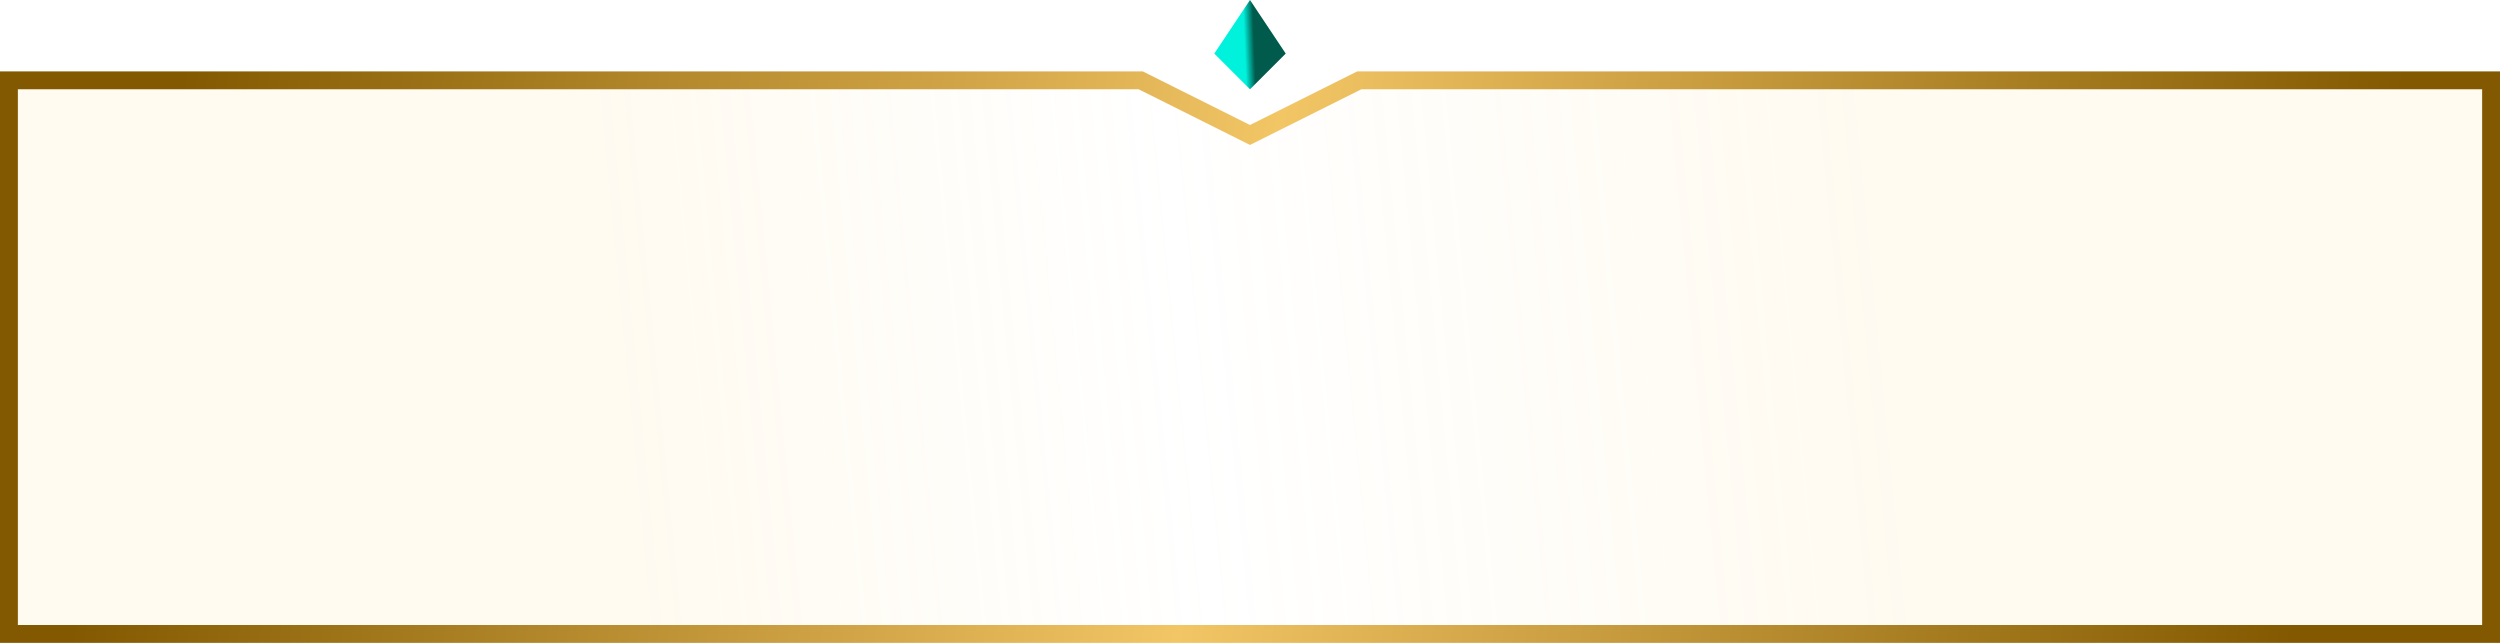 <svg width="140" height="36" viewBox="0 0 140 36" fill="none" xmlns="http://www.w3.org/2000/svg">
<path d="M69.776 7.447L70 7.559L70.224 7.447L76.118 4.5H139.5V35.5H76H70H64H0.5V4.5H63.882L69.776 7.447Z" fill="url(#paint0_linear)" fill-opacity="0.11" stroke="url(#paint1_linear)"/>
<path d="M72 3L70 5L68 3L70 0L72 3Z" fill="url(#paint2_linear)"/>
<defs>
<linearGradient id="paint0_linear" x1="104.107" y1="7.259" x2="34.408" y2="14.041" gradientUnits="userSpaceOnUse">
<stop stop-color="#FFD67D"/>
<stop offset="0.553" stop-color="#FFD67D" stop-opacity="0"/>
<stop offset="1" stop-color="#FFD67D"/>
</linearGradient>
<linearGradient id="paint1_linear" x1="8.75" y1="11.5" x2="128.461" y2="35.539" gradientUnits="userSpaceOnUse">
<stop stop-color="#825900"/>
<stop offset="0.498" stop-color="#F2C565"/>
<stop offset="1" stop-color="#825900"/>
</linearGradient>
<linearGradient id="paint2_linear" x1="68.5" y1="3" x2="71.995" y2="2.861" gradientUnits="userSpaceOnUse">
<stop offset="0.347" stop-color="#00F2DD"/>
<stop offset="0.5" stop-color="#005B4C"/>
</linearGradient>
</defs>
</svg>

